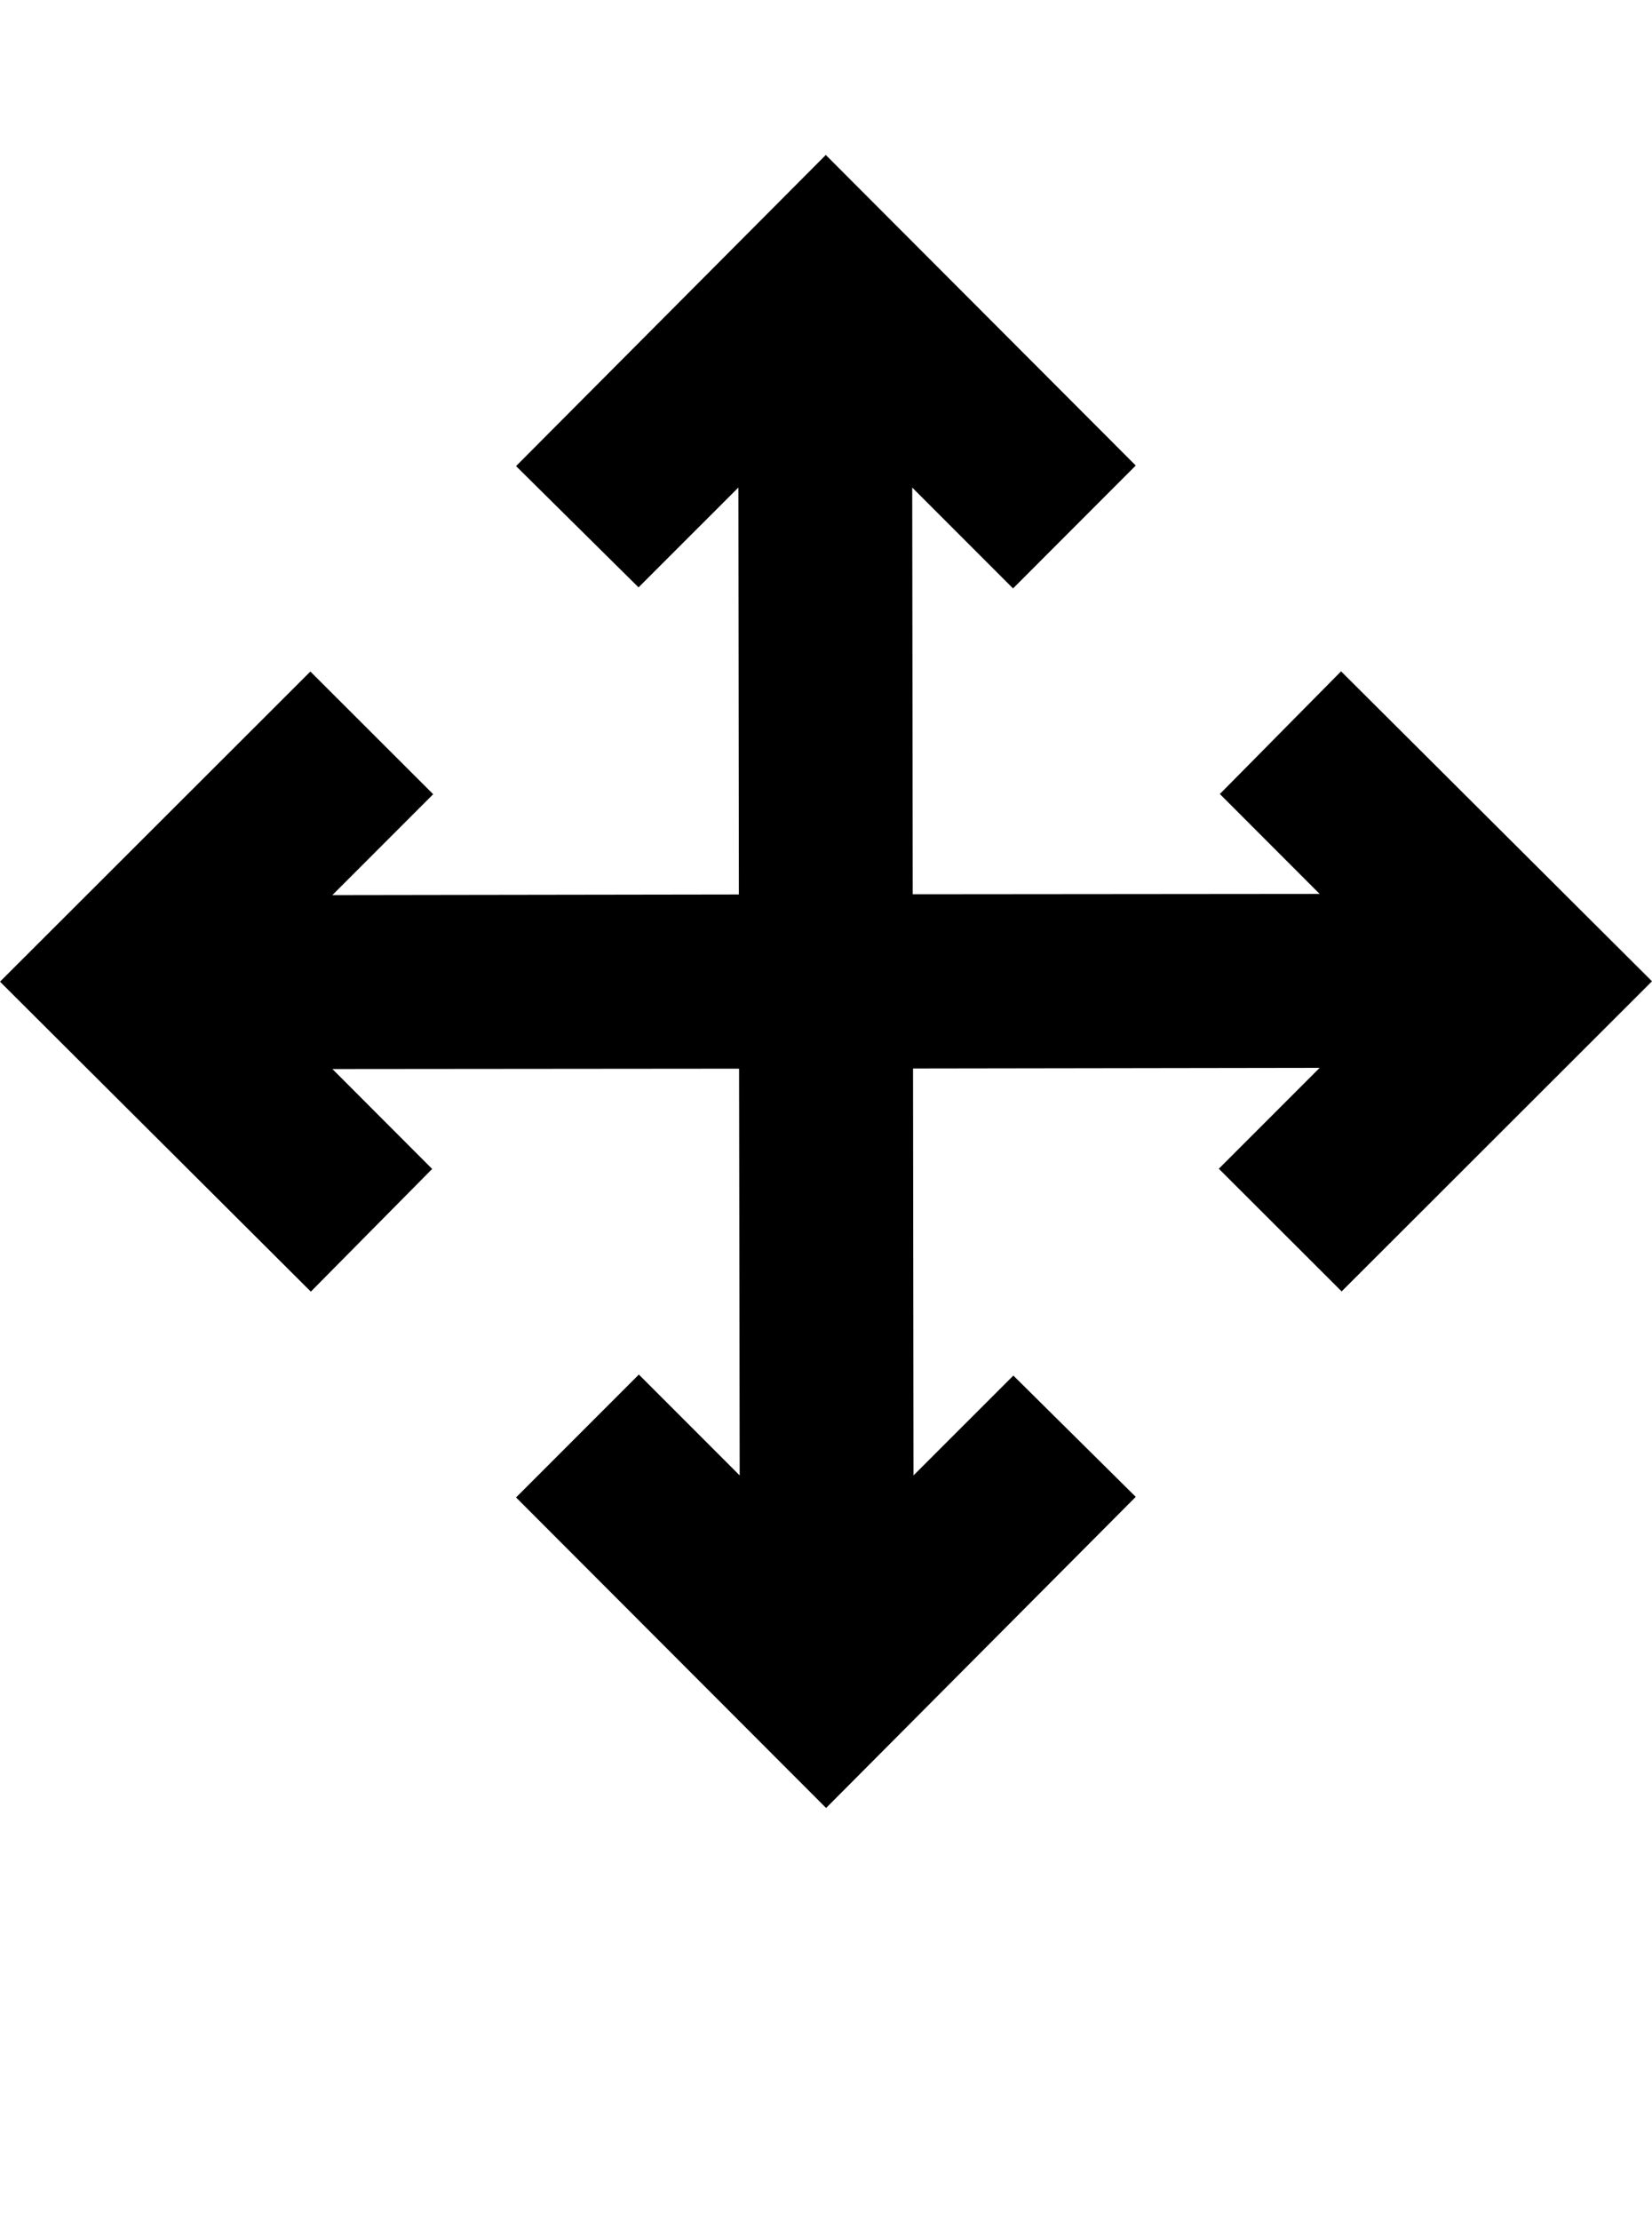 <?xml version="1.0" encoding="iso-8859-1"?>
<!-- Generator: Adobe Illustrator 15.0.0, SVG Export Plug-In . SVG Version: 6.00 Build 0)  -->
<!DOCTYPE svg PUBLIC "-//W3C//DTD SVG 1.1//EN" "http://www.w3.org/Graphics/SVG/1.1/DTD/svg11.dtd">
<svg version="1.1" id="Layer_1" xmlns="http://www.w3.org/2000/svg" xmlns:xlink="http://www.w3.org/1999/xlink" x="0px" y="0px"
	 width="32px" height="43px" viewBox="0 0 32 43" style="enable-background:new 0 0 32 43;" xml:space="preserve">
<polygon points="25.977,12.996 23.629,15.371 25.562,17.305 17.68,17.312 17.67,9.438 19.623,11.391 22,9.012 15.996,3 9.996,9.023 
	12.369,11.371 14.303,9.438 14.312,17.316 6.438,17.328 8.391,15.375 6.012,13 0,19.004 6.021,25.004 8.371,22.629 6.439,20.695 
	14.316,20.688 14.328,28.562 12.375,26.609 9.996,28.988 16.002,35 22,28.977 19.629,26.629 17.695,28.562 17.686,20.684 
	25.562,20.672 23.609,22.625 25.988,25 32,18.996 "/>
</svg>
